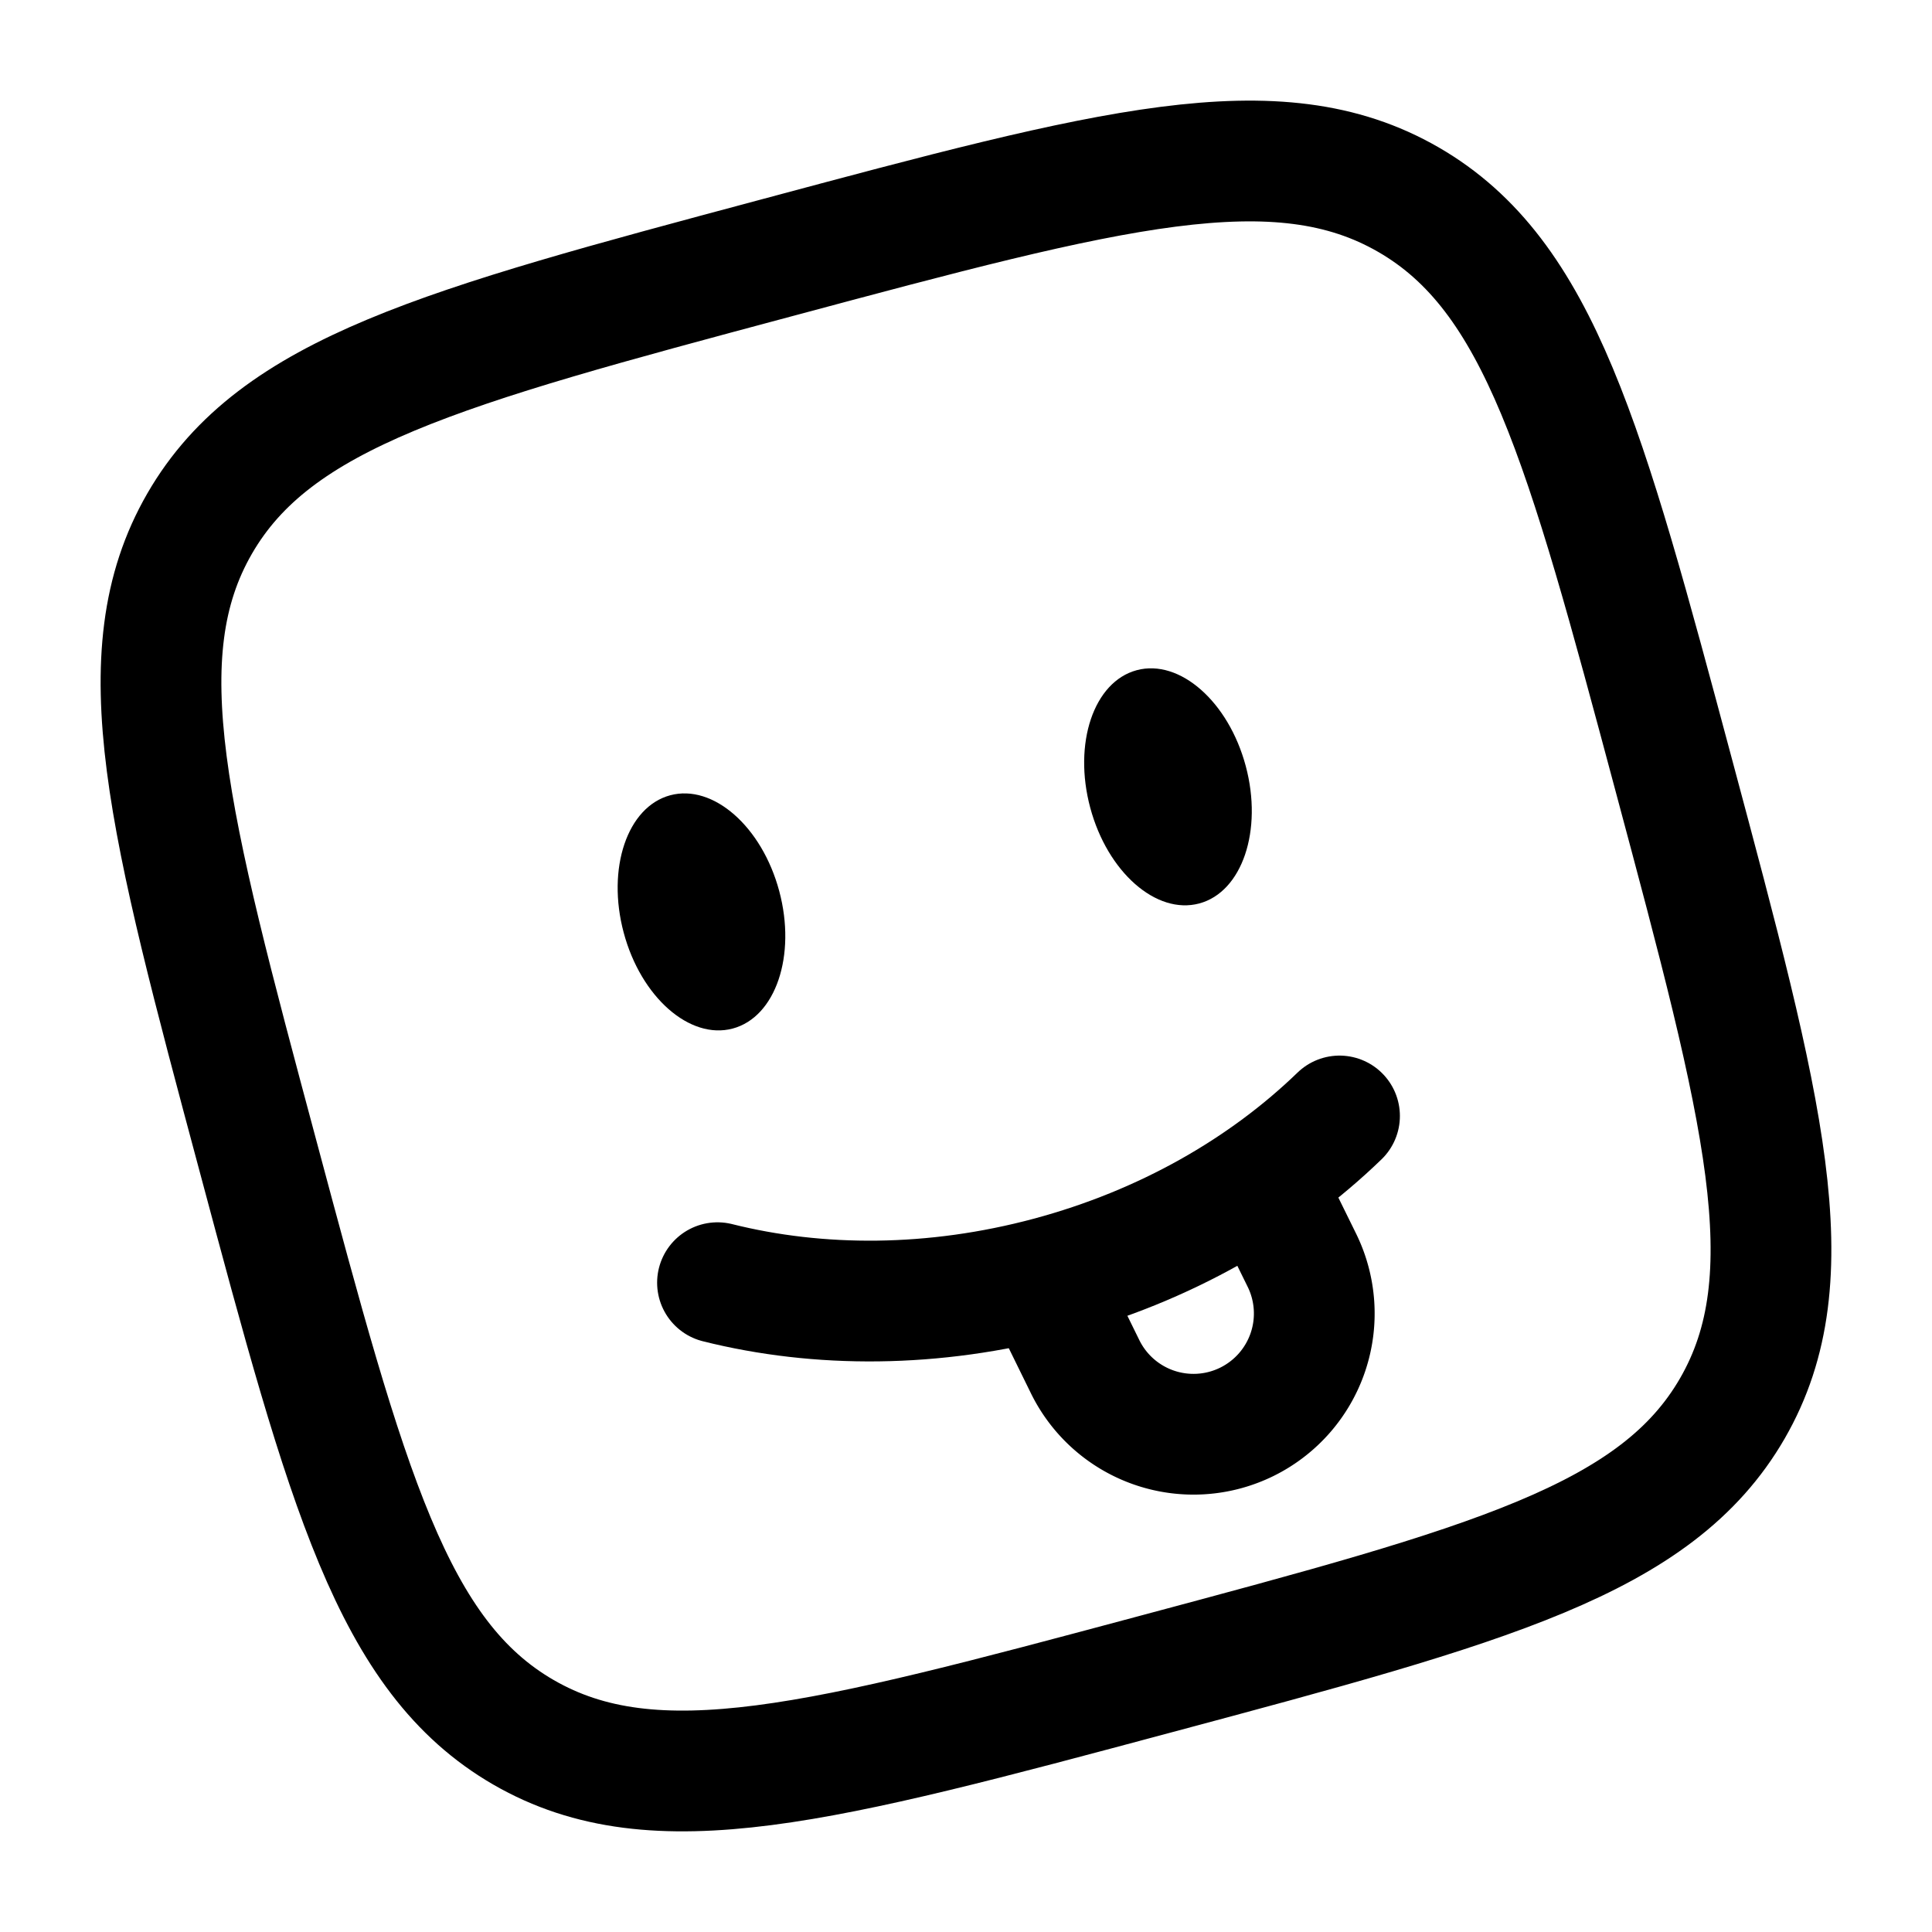 <svg xmlns="http://www.w3.org/2000/svg" width="1em" height="1em" viewBox="0 0 24 24"><g fill="none"><path stroke="currentColor" stroke-linecap="round" stroke-width="1.5" d="M8.913 15.934c1.258.315 2.685.315 4.122-.07s2.673-1.099 3.605-2.001"/><ellipse cx="14.509" cy="9.774" fill="currentColor" rx="1" ry="1.5" transform="rotate(-15 14.51 9.774)"/><ellipse cx="8.714" cy="11.328" fill="currentColor" rx="1" ry="1.5" transform="rotate(-15 8.714 11.328)"/><path stroke="currentColor" stroke-width="1.5" d="M3.204 14.357c-1.112-4.147-1.667-6.22-.724-7.853s3.016-2.19 7.163-3.3c4.147-1.112 6.22-1.667 7.853-.724s2.19 3.016 3.3 7.163c1.111 4.147 1.667 6.22.724 7.853s-3.016 2.19-7.163 3.3c-4.147 1.111-6.22 1.667-7.853.724s-2.19-3.016-3.3-7.163Z"/><path stroke="currentColor" stroke-width="1.5" d="m13 16l.478.974a1.5 1.5 0 1 0 2.693-1.322l-.46-.935"/></g></svg>